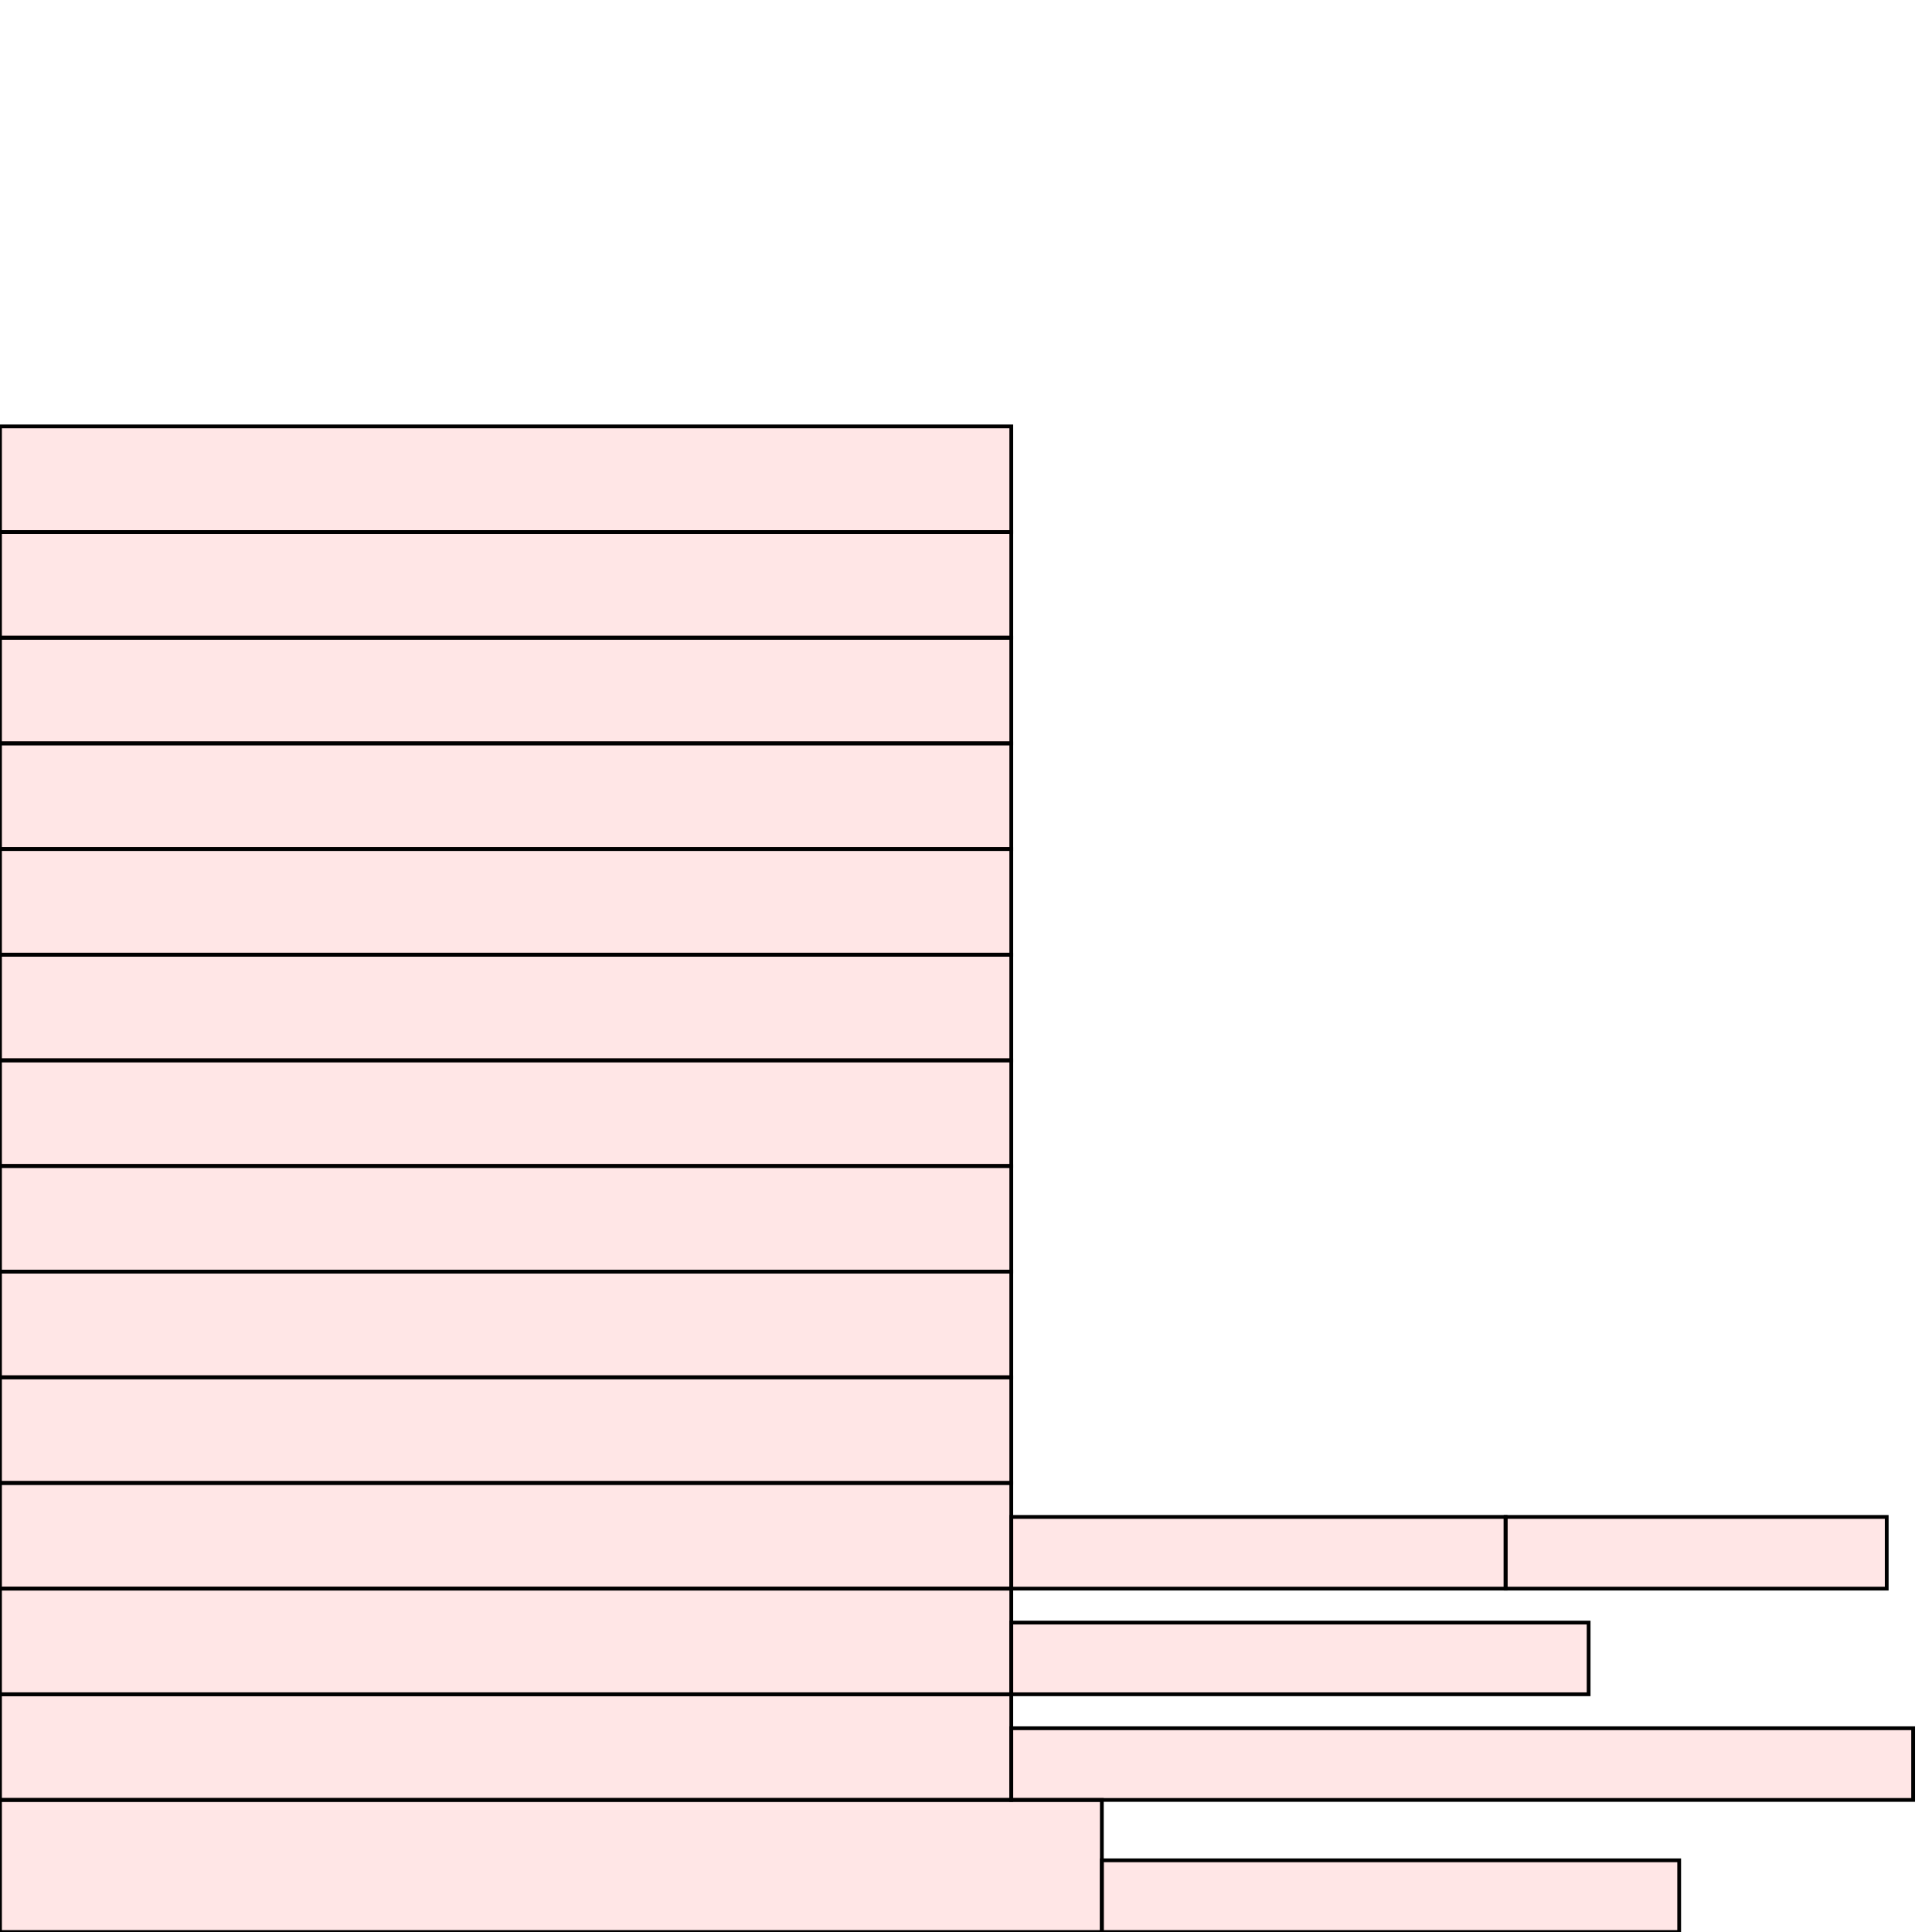 <?xml version="1.0" encoding="UTF-8"?>
<svg xmlns="http://www.w3.org/2000/svg" xmlns:xlink="http://www.w3.org/1999/xlink"
     width="512" height="512" viewBox="0 0 512 512">
<defs>
</defs>
<rect x="0" y="477" width="292" height="35" stroke="black" fill="red" fill-opacity="0.1" />
<rect x="0" y="449" width="268" height="28" stroke="black" fill="red" fill-opacity="0.1" />
<rect x="0" y="421" width="268" height="28" stroke="black" fill="red" fill-opacity="0.1" />
<rect x="0" y="393" width="268" height="28" stroke="black" fill="red" fill-opacity="0.1" />
<rect x="0" y="365" width="268" height="28" stroke="black" fill="red" fill-opacity="0.1" />
<rect x="0" y="337" width="268" height="28" stroke="black" fill="red" fill-opacity="0.1" />
<rect x="0" y="309" width="268" height="28" stroke="black" fill="red" fill-opacity="0.1" />
<rect x="0" y="281" width="268" height="28" stroke="black" fill="red" fill-opacity="0.1" />
<rect x="0" y="253" width="268" height="28" stroke="black" fill="red" fill-opacity="0.1" />
<rect x="0" y="225" width="268" height="28" stroke="black" fill="red" fill-opacity="0.1" />
<rect x="0" y="197" width="268" height="28" stroke="black" fill="red" fill-opacity="0.1" />
<rect x="0" y="169" width="268" height="28" stroke="black" fill="red" fill-opacity="0.1" />
<rect x="0" y="141" width="268" height="28" stroke="black" fill="red" fill-opacity="0.1" />
<rect x="0" y="113" width="268" height="28" stroke="black" fill="red" fill-opacity="0.1" />
<rect x="268" y="458" width="239" height="19" stroke="black" fill="red" fill-opacity="0.1" />
<rect x="292" y="493" width="153" height="19" stroke="black" fill="red" fill-opacity="0.1" />
<rect x="268" y="430" width="153" height="19" stroke="black" fill="red" fill-opacity="0.1" />
<rect x="268" y="402" width="131" height="19" stroke="black" fill="red" fill-opacity="0.1" />
<rect x="399" y="402" width="101" height="19" stroke="black" fill="red" fill-opacity="0.1" />
</svg>
